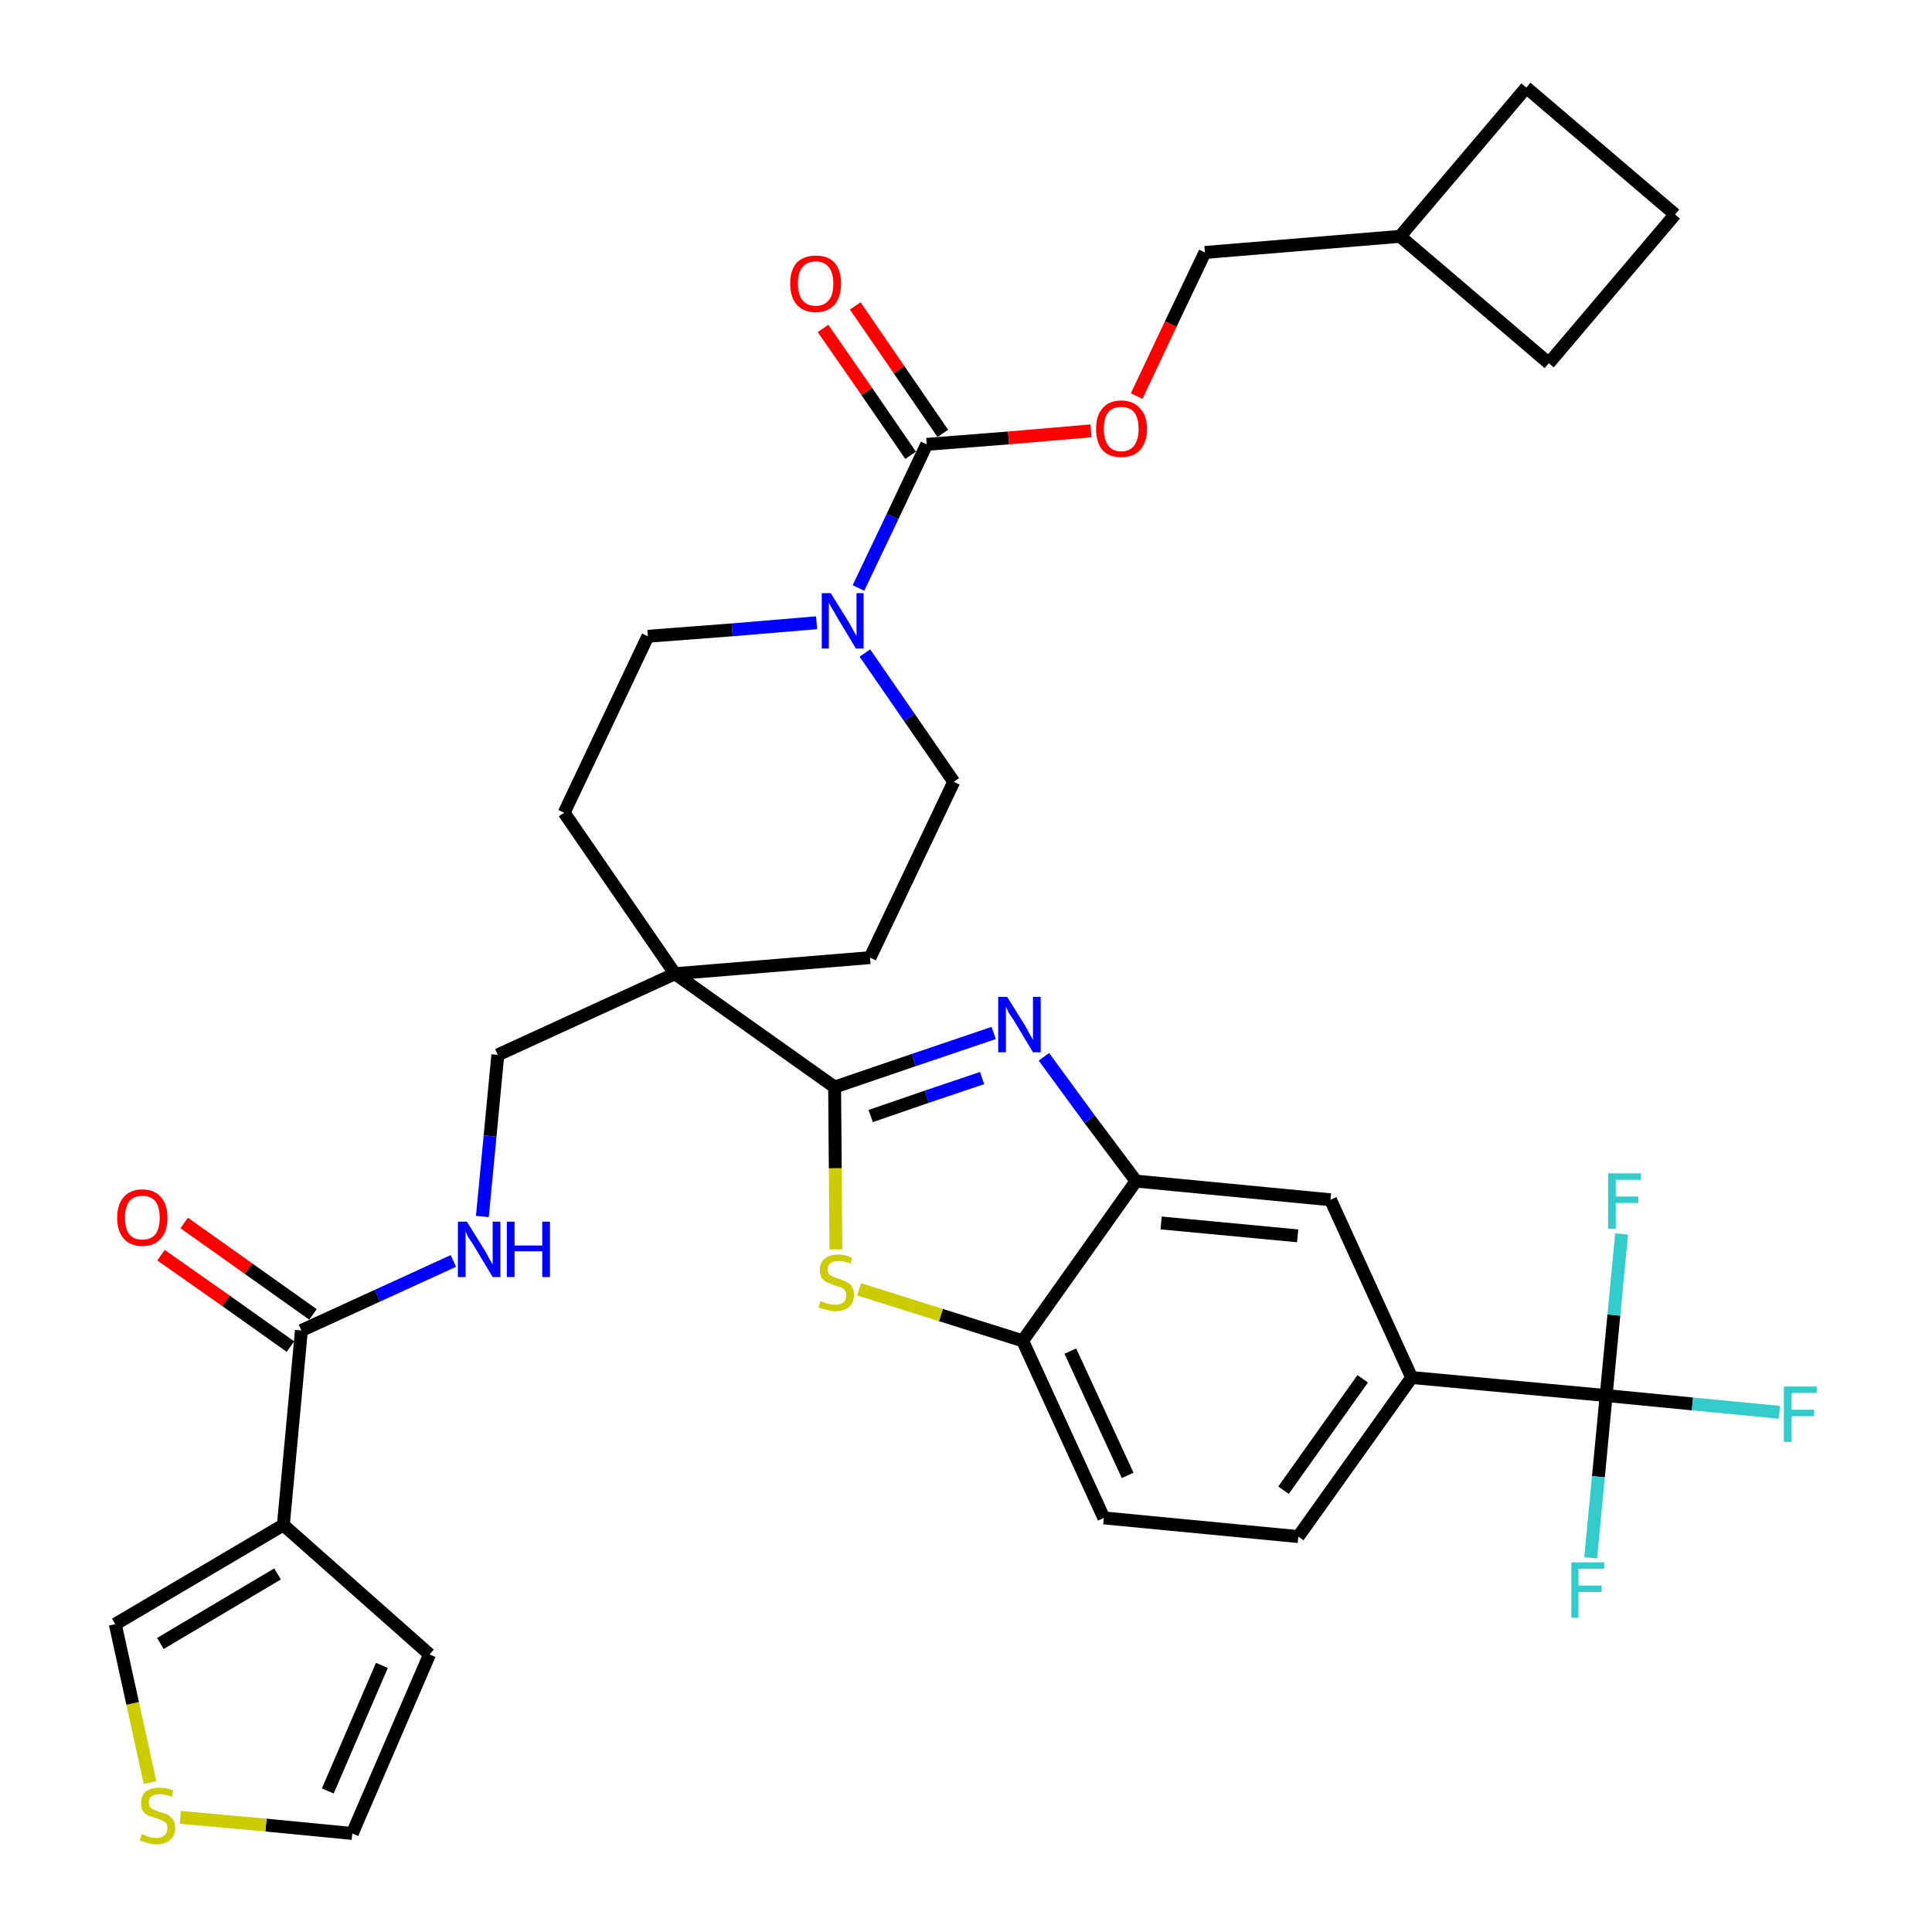 <?xml version='1.0' encoding='iso-8859-1'?>
<svg version='1.1' baseProfile='full'
              xmlns='http://www.w3.org/2000/svg'
                      xmlns:rdkit='http://www.rdkit.org/xml'
                      xmlns:xlink='http://www.w3.org/1999/xlink'
                  xml:space='preserve'
width='300px' height='300px' viewBox='0 0 300 300'>
<!-- END OF HEADER -->
<path class='bond-0 atom-0 atom-1' d='M 25.0,194.9 L 35.1,202.0' style='fill:none;fill-rule:evenodd;stroke:#FF0000;stroke-width:2.0px;stroke-linecap:butt;stroke-linejoin:miter;stroke-opacity:1' />
<path class='bond-0 atom-0 atom-1' d='M 35.1,202.0 L 45.1,209.1' style='fill:none;fill-rule:evenodd;stroke:#000000;stroke-width:2.0px;stroke-linecap:butt;stroke-linejoin:miter;stroke-opacity:1' />
<path class='bond-0 atom-0 atom-1' d='M 28.6,189.9 L 38.6,197.0' style='fill:none;fill-rule:evenodd;stroke:#FF0000;stroke-width:2.0px;stroke-linecap:butt;stroke-linejoin:miter;stroke-opacity:1' />
<path class='bond-0 atom-0 atom-1' d='M 38.6,197.0 L 48.6,204.1' style='fill:none;fill-rule:evenodd;stroke:#000000;stroke-width:2.0px;stroke-linecap:butt;stroke-linejoin:miter;stroke-opacity:1' />
<path class='bond-1 atom-1 atom-2' d='M 46.8,206.6 L 58.6,201.2' style='fill:none;fill-rule:evenodd;stroke:#000000;stroke-width:2.0px;stroke-linecap:butt;stroke-linejoin:miter;stroke-opacity:1' />
<path class='bond-1 atom-1 atom-2' d='M 58.6,201.2 L 70.4,195.8' style='fill:none;fill-rule:evenodd;stroke:#0000FF;stroke-width:2.0px;stroke-linecap:butt;stroke-linejoin:miter;stroke-opacity:1' />
<path class='bond-30 atom-1 atom-31' d='M 46.8,206.6 L 44.0,236.8' style='fill:none;fill-rule:evenodd;stroke:#000000;stroke-width:2.0px;stroke-linecap:butt;stroke-linejoin:miter;stroke-opacity:1' />
<path class='bond-2 atom-2 atom-3' d='M 74.9,188.9 L 76.1,176.4' style='fill:none;fill-rule:evenodd;stroke:#0000FF;stroke-width:2.0px;stroke-linecap:butt;stroke-linejoin:miter;stroke-opacity:1' />
<path class='bond-2 atom-2 atom-3' d='M 76.1,176.4 L 77.3,163.8' style='fill:none;fill-rule:evenodd;stroke:#000000;stroke-width:2.0px;stroke-linecap:butt;stroke-linejoin:miter;stroke-opacity:1' />
<path class='bond-3 atom-3 atom-4' d='M 77.3,163.8 L 104.8,151.2' style='fill:none;fill-rule:evenodd;stroke:#000000;stroke-width:2.0px;stroke-linecap:butt;stroke-linejoin:miter;stroke-opacity:1' />
<path class='bond-4 atom-4 atom-5' d='M 104.8,151.2 L 129.6,168.8' style='fill:none;fill-rule:evenodd;stroke:#000000;stroke-width:2.0px;stroke-linecap:butt;stroke-linejoin:miter;stroke-opacity:1' />
<path class='bond-17 atom-4 atom-18' d='M 104.8,151.2 L 87.6,126.2' style='fill:none;fill-rule:evenodd;stroke:#000000;stroke-width:2.0px;stroke-linecap:butt;stroke-linejoin:miter;stroke-opacity:1' />
<path class='bond-35 atom-30 atom-4' d='M 135.1,148.7 L 104.8,151.2' style='fill:none;fill-rule:evenodd;stroke:#000000;stroke-width:2.0px;stroke-linecap:butt;stroke-linejoin:miter;stroke-opacity:1' />
<path class='bond-5 atom-5 atom-6' d='M 129.6,168.8 L 141.9,164.6' style='fill:none;fill-rule:evenodd;stroke:#000000;stroke-width:2.0px;stroke-linecap:butt;stroke-linejoin:miter;stroke-opacity:1' />
<path class='bond-5 atom-5 atom-6' d='M 141.9,164.6 L 154.3,160.4' style='fill:none;fill-rule:evenodd;stroke:#0000FF;stroke-width:2.0px;stroke-linecap:butt;stroke-linejoin:miter;stroke-opacity:1' />
<path class='bond-5 atom-5 atom-6' d='M 135.2,173.3 L 143.9,170.3' style='fill:none;fill-rule:evenodd;stroke:#000000;stroke-width:2.0px;stroke-linecap:butt;stroke-linejoin:miter;stroke-opacity:1' />
<path class='bond-5 atom-5 atom-6' d='M 143.9,170.3 L 152.5,167.4' style='fill:none;fill-rule:evenodd;stroke:#0000FF;stroke-width:2.0px;stroke-linecap:butt;stroke-linejoin:miter;stroke-opacity:1' />
<path class='bond-37 atom-17 atom-5' d='M 129.8,194.0 L 129.7,181.4' style='fill:none;fill-rule:evenodd;stroke:#CCCC00;stroke-width:2.0px;stroke-linecap:butt;stroke-linejoin:miter;stroke-opacity:1' />
<path class='bond-37 atom-17 atom-5' d='M 129.7,181.4 L 129.6,168.8' style='fill:none;fill-rule:evenodd;stroke:#000000;stroke-width:2.0px;stroke-linecap:butt;stroke-linejoin:miter;stroke-opacity:1' />
<path class='bond-6 atom-6 atom-7' d='M 162.1,164.1 L 169.2,173.8' style='fill:none;fill-rule:evenodd;stroke:#0000FF;stroke-width:2.0px;stroke-linecap:butt;stroke-linejoin:miter;stroke-opacity:1' />
<path class='bond-6 atom-6 atom-7' d='M 169.2,173.8 L 176.4,183.4' style='fill:none;fill-rule:evenodd;stroke:#000000;stroke-width:2.0px;stroke-linecap:butt;stroke-linejoin:miter;stroke-opacity:1' />
<path class='bond-7 atom-7 atom-8' d='M 176.4,183.4 L 206.6,186.3' style='fill:none;fill-rule:evenodd;stroke:#000000;stroke-width:2.0px;stroke-linecap:butt;stroke-linejoin:miter;stroke-opacity:1' />
<path class='bond-7 atom-7 atom-8' d='M 180.3,189.9 L 201.5,191.9' style='fill:none;fill-rule:evenodd;stroke:#000000;stroke-width:2.0px;stroke-linecap:butt;stroke-linejoin:miter;stroke-opacity:1' />
<path class='bond-39 atom-16 atom-7' d='M 158.8,208.2 L 176.4,183.4' style='fill:none;fill-rule:evenodd;stroke:#000000;stroke-width:2.0px;stroke-linecap:butt;stroke-linejoin:miter;stroke-opacity:1' />
<path class='bond-8 atom-8 atom-9' d='M 206.6,186.3 L 219.2,213.9' style='fill:none;fill-rule:evenodd;stroke:#000000;stroke-width:2.0px;stroke-linecap:butt;stroke-linejoin:miter;stroke-opacity:1' />
<path class='bond-9 atom-9 atom-10' d='M 219.2,213.9 L 249.4,216.7' style='fill:none;fill-rule:evenodd;stroke:#000000;stroke-width:2.0px;stroke-linecap:butt;stroke-linejoin:miter;stroke-opacity:1' />
<path class='bond-13 atom-9 atom-14' d='M 219.2,213.9 L 201.6,238.6' style='fill:none;fill-rule:evenodd;stroke:#000000;stroke-width:2.0px;stroke-linecap:butt;stroke-linejoin:miter;stroke-opacity:1' />
<path class='bond-13 atom-9 atom-14' d='M 211.6,214.1 L 199.3,231.4' style='fill:none;fill-rule:evenodd;stroke:#000000;stroke-width:2.0px;stroke-linecap:butt;stroke-linejoin:miter;stroke-opacity:1' />
<path class='bond-10 atom-10 atom-11' d='M 249.4,216.7 L 262.8,218.0' style='fill:none;fill-rule:evenodd;stroke:#000000;stroke-width:2.0px;stroke-linecap:butt;stroke-linejoin:miter;stroke-opacity:1' />
<path class='bond-10 atom-10 atom-11' d='M 262.8,218.0 L 276.3,219.3' style='fill:none;fill-rule:evenodd;stroke:#33CCCC;stroke-width:2.0px;stroke-linecap:butt;stroke-linejoin:miter;stroke-opacity:1' />
<path class='bond-11 atom-10 atom-12' d='M 249.4,216.7 L 248.2,229.3' style='fill:none;fill-rule:evenodd;stroke:#000000;stroke-width:2.0px;stroke-linecap:butt;stroke-linejoin:miter;stroke-opacity:1' />
<path class='bond-11 atom-10 atom-12' d='M 248.2,229.3 L 247.0,241.9' style='fill:none;fill-rule:evenodd;stroke:#33CCCC;stroke-width:2.0px;stroke-linecap:butt;stroke-linejoin:miter;stroke-opacity:1' />
<path class='bond-12 atom-10 atom-13' d='M 249.4,216.7 L 250.6,204.2' style='fill:none;fill-rule:evenodd;stroke:#000000;stroke-width:2.0px;stroke-linecap:butt;stroke-linejoin:miter;stroke-opacity:1' />
<path class='bond-12 atom-10 atom-13' d='M 250.6,204.2 L 251.8,191.6' style='fill:none;fill-rule:evenodd;stroke:#33CCCC;stroke-width:2.0px;stroke-linecap:butt;stroke-linejoin:miter;stroke-opacity:1' />
<path class='bond-14 atom-14 atom-15' d='M 201.6,238.6 L 171.4,235.7' style='fill:none;fill-rule:evenodd;stroke:#000000;stroke-width:2.0px;stroke-linecap:butt;stroke-linejoin:miter;stroke-opacity:1' />
<path class='bond-15 atom-15 atom-16' d='M 171.4,235.7 L 158.8,208.2' style='fill:none;fill-rule:evenodd;stroke:#000000;stroke-width:2.0px;stroke-linecap:butt;stroke-linejoin:miter;stroke-opacity:1' />
<path class='bond-15 atom-15 atom-16' d='M 175.1,229.1 L 166.2,209.8' style='fill:none;fill-rule:evenodd;stroke:#000000;stroke-width:2.0px;stroke-linecap:butt;stroke-linejoin:miter;stroke-opacity:1' />
<path class='bond-16 atom-16 atom-17' d='M 158.8,208.2 L 146.1,204.2' style='fill:none;fill-rule:evenodd;stroke:#000000;stroke-width:2.0px;stroke-linecap:butt;stroke-linejoin:miter;stroke-opacity:1' />
<path class='bond-16 atom-16 atom-17' d='M 146.1,204.2 L 133.4,200.2' style='fill:none;fill-rule:evenodd;stroke:#CCCC00;stroke-width:2.0px;stroke-linecap:butt;stroke-linejoin:miter;stroke-opacity:1' />
<path class='bond-18 atom-18 atom-19' d='M 87.6,126.2 L 100.6,98.8' style='fill:none;fill-rule:evenodd;stroke:#000000;stroke-width:2.0px;stroke-linecap:butt;stroke-linejoin:miter;stroke-opacity:1' />
<path class='bond-19 atom-19 atom-20' d='M 100.6,98.8 L 113.7,97.8' style='fill:none;fill-rule:evenodd;stroke:#000000;stroke-width:2.0px;stroke-linecap:butt;stroke-linejoin:miter;stroke-opacity:1' />
<path class='bond-19 atom-19 atom-20' d='M 113.7,97.8 L 126.8,96.7' style='fill:none;fill-rule:evenodd;stroke:#0000FF;stroke-width:2.0px;stroke-linecap:butt;stroke-linejoin:miter;stroke-opacity:1' />
<path class='bond-20 atom-20 atom-21' d='M 133.3,91.3 L 138.6,80.2' style='fill:none;fill-rule:evenodd;stroke:#0000FF;stroke-width:2.0px;stroke-linecap:butt;stroke-linejoin:miter;stroke-opacity:1' />
<path class='bond-20 atom-20 atom-21' d='M 138.6,80.2 L 143.9,69.0' style='fill:none;fill-rule:evenodd;stroke:#000000;stroke-width:2.0px;stroke-linecap:butt;stroke-linejoin:miter;stroke-opacity:1' />
<path class='bond-28 atom-20 atom-29' d='M 134.3,101.4 L 141.2,111.4' style='fill:none;fill-rule:evenodd;stroke:#0000FF;stroke-width:2.0px;stroke-linecap:butt;stroke-linejoin:miter;stroke-opacity:1' />
<path class='bond-28 atom-20 atom-29' d='M 141.2,111.4 L 148.1,121.4' style='fill:none;fill-rule:evenodd;stroke:#000000;stroke-width:2.0px;stroke-linecap:butt;stroke-linejoin:miter;stroke-opacity:1' />
<path class='bond-21 atom-21 atom-22' d='M 146.4,67.3 L 139.6,57.4' style='fill:none;fill-rule:evenodd;stroke:#000000;stroke-width:2.0px;stroke-linecap:butt;stroke-linejoin:miter;stroke-opacity:1' />
<path class='bond-21 atom-21 atom-22' d='M 139.6,57.4 L 132.8,47.5' style='fill:none;fill-rule:evenodd;stroke:#FF0000;stroke-width:2.0px;stroke-linecap:butt;stroke-linejoin:miter;stroke-opacity:1' />
<path class='bond-21 atom-21 atom-22' d='M 141.4,70.7 L 134.6,60.8' style='fill:none;fill-rule:evenodd;stroke:#000000;stroke-width:2.0px;stroke-linecap:butt;stroke-linejoin:miter;stroke-opacity:1' />
<path class='bond-21 atom-21 atom-22' d='M 134.6,60.8 L 127.8,51.0' style='fill:none;fill-rule:evenodd;stroke:#FF0000;stroke-width:2.0px;stroke-linecap:butt;stroke-linejoin:miter;stroke-opacity:1' />
<path class='bond-22 atom-21 atom-23' d='M 143.9,69.0 L 156.6,68.0' style='fill:none;fill-rule:evenodd;stroke:#000000;stroke-width:2.0px;stroke-linecap:butt;stroke-linejoin:miter;stroke-opacity:1' />
<path class='bond-22 atom-21 atom-23' d='M 156.6,68.0 L 169.4,66.9' style='fill:none;fill-rule:evenodd;stroke:#FF0000;stroke-width:2.0px;stroke-linecap:butt;stroke-linejoin:miter;stroke-opacity:1' />
<path class='bond-23 atom-23 atom-24' d='M 176.5,61.5 L 181.8,50.3' style='fill:none;fill-rule:evenodd;stroke:#FF0000;stroke-width:2.0px;stroke-linecap:butt;stroke-linejoin:miter;stroke-opacity:1' />
<path class='bond-23 atom-23 atom-24' d='M 181.8,50.3 L 187.1,39.2' style='fill:none;fill-rule:evenodd;stroke:#000000;stroke-width:2.0px;stroke-linecap:butt;stroke-linejoin:miter;stroke-opacity:1' />
<path class='bond-24 atom-24 atom-25' d='M 187.1,39.2 L 217.4,36.7' style='fill:none;fill-rule:evenodd;stroke:#000000;stroke-width:2.0px;stroke-linecap:butt;stroke-linejoin:miter;stroke-opacity:1' />
<path class='bond-25 atom-25 atom-26' d='M 217.4,36.7 L 240.5,56.4' style='fill:none;fill-rule:evenodd;stroke:#000000;stroke-width:2.0px;stroke-linecap:butt;stroke-linejoin:miter;stroke-opacity:1' />
<path class='bond-38 atom-28 atom-25' d='M 237.0,13.6 L 217.4,36.7' style='fill:none;fill-rule:evenodd;stroke:#000000;stroke-width:2.0px;stroke-linecap:butt;stroke-linejoin:miter;stroke-opacity:1' />
<path class='bond-26 atom-26 atom-27' d='M 240.5,56.4 L 260.1,33.3' style='fill:none;fill-rule:evenodd;stroke:#000000;stroke-width:2.0px;stroke-linecap:butt;stroke-linejoin:miter;stroke-opacity:1' />
<path class='bond-27 atom-27 atom-28' d='M 260.1,33.3 L 237.0,13.6' style='fill:none;fill-rule:evenodd;stroke:#000000;stroke-width:2.0px;stroke-linecap:butt;stroke-linejoin:miter;stroke-opacity:1' />
<path class='bond-29 atom-29 atom-30' d='M 148.1,121.4 L 135.1,148.7' style='fill:none;fill-rule:evenodd;stroke:#000000;stroke-width:2.0px;stroke-linecap:butt;stroke-linejoin:miter;stroke-opacity:1' />
<path class='bond-31 atom-31 atom-32' d='M 44.0,236.8 L 66.7,256.9' style='fill:none;fill-rule:evenodd;stroke:#000000;stroke-width:2.0px;stroke-linecap:butt;stroke-linejoin:miter;stroke-opacity:1' />
<path class='bond-36 atom-35 atom-31' d='M 17.9,252.2 L 44.0,236.8' style='fill:none;fill-rule:evenodd;stroke:#000000;stroke-width:2.0px;stroke-linecap:butt;stroke-linejoin:miter;stroke-opacity:1' />
<path class='bond-36 atom-35 atom-31' d='M 24.9,255.2 L 43.1,244.4' style='fill:none;fill-rule:evenodd;stroke:#000000;stroke-width:2.0px;stroke-linecap:butt;stroke-linejoin:miter;stroke-opacity:1' />
<path class='bond-32 atom-32 atom-33' d='M 66.7,256.9 L 54.7,284.7' style='fill:none;fill-rule:evenodd;stroke:#000000;stroke-width:2.0px;stroke-linecap:butt;stroke-linejoin:miter;stroke-opacity:1' />
<path class='bond-32 atom-32 atom-33' d='M 59.3,258.6 L 50.9,278.1' style='fill:none;fill-rule:evenodd;stroke:#000000;stroke-width:2.0px;stroke-linecap:butt;stroke-linejoin:miter;stroke-opacity:1' />
<path class='bond-33 atom-33 atom-34' d='M 54.7,284.7 L 41.3,283.4' style='fill:none;fill-rule:evenodd;stroke:#000000;stroke-width:2.0px;stroke-linecap:butt;stroke-linejoin:miter;stroke-opacity:1' />
<path class='bond-33 atom-33 atom-34' d='M 41.3,283.4 L 28.0,282.2' style='fill:none;fill-rule:evenodd;stroke:#CCCC00;stroke-width:2.0px;stroke-linecap:butt;stroke-linejoin:miter;stroke-opacity:1' />
<path class='bond-34 atom-34 atom-35' d='M 23.3,276.8 L 20.6,264.5' style='fill:none;fill-rule:evenodd;stroke:#CCCC00;stroke-width:2.0px;stroke-linecap:butt;stroke-linejoin:miter;stroke-opacity:1' />
<path class='bond-34 atom-34 atom-35' d='M 20.6,264.5 L 17.9,252.2' style='fill:none;fill-rule:evenodd;stroke:#000000;stroke-width:2.0px;stroke-linecap:butt;stroke-linejoin:miter;stroke-opacity:1' />
<path  class='atom-0' d='M 18.2 189.1
Q 18.2 187.0, 19.2 185.9
Q 20.2 184.7, 22.1 184.7
Q 24.0 184.7, 25.0 185.9
Q 26.0 187.0, 26.0 189.1
Q 26.0 191.2, 25.0 192.3
Q 24.0 193.5, 22.1 193.5
Q 20.2 193.5, 19.2 192.3
Q 18.2 191.2, 18.2 189.1
M 22.1 192.5
Q 23.4 192.5, 24.1 191.7
Q 24.8 190.8, 24.8 189.1
Q 24.8 187.4, 24.1 186.5
Q 23.4 185.7, 22.1 185.7
Q 20.8 185.7, 20.1 186.5
Q 19.4 187.4, 19.4 189.1
Q 19.4 190.8, 20.1 191.7
Q 20.8 192.5, 22.1 192.5
' fill='#FF0000'/>
<path  class='atom-2' d='M 72.5 189.7
L 75.3 194.2
Q 75.6 194.7, 76.0 195.5
Q 76.5 196.3, 76.5 196.4
L 76.5 189.7
L 77.7 189.7
L 77.7 198.3
L 76.5 198.3
L 73.5 193.3
Q 73.1 192.7, 72.7 192.1
Q 72.4 191.4, 72.3 191.2
L 72.3 198.3
L 71.1 198.3
L 71.1 189.7
L 72.5 189.7
' fill='#0000FF'/>
<path  class='atom-2' d='M 78.7 189.7
L 79.9 189.7
L 79.9 193.4
L 84.2 193.4
L 84.2 189.7
L 85.4 189.7
L 85.4 198.3
L 84.2 198.3
L 84.2 194.3
L 79.9 194.3
L 79.9 198.3
L 78.7 198.3
L 78.7 189.7
' fill='#0000FF'/>
<path  class='atom-6' d='M 156.4 154.8
L 159.2 159.3
Q 159.5 159.8, 159.9 160.6
Q 160.4 161.4, 160.4 161.5
L 160.4 154.8
L 161.6 154.8
L 161.6 163.4
L 160.4 163.4
L 157.4 158.4
Q 157.0 157.8, 156.6 157.2
Q 156.3 156.5, 156.2 156.3
L 156.2 163.4
L 155.0 163.4
L 155.0 154.8
L 156.4 154.8
' fill='#0000FF'/>
<path  class='atom-11' d='M 277.0 215.3
L 282.1 215.3
L 282.1 216.3
L 278.2 216.3
L 278.2 218.9
L 281.7 218.9
L 281.7 219.9
L 278.2 219.9
L 278.2 223.9
L 277.0 223.9
L 277.0 215.3
' fill='#33CCCC'/>
<path  class='atom-12' d='M 244.0 242.6
L 249.1 242.6
L 249.1 243.6
L 245.1 243.6
L 245.1 246.2
L 248.7 246.2
L 248.7 247.2
L 245.1 247.2
L 245.1 251.2
L 244.0 251.2
L 244.0 242.6
' fill='#33CCCC'/>
<path  class='atom-13' d='M 249.7 182.2
L 254.8 182.2
L 254.8 183.2
L 250.9 183.2
L 250.9 185.8
L 254.4 185.8
L 254.4 186.8
L 250.9 186.8
L 250.9 190.8
L 249.7 190.8
L 249.7 182.2
' fill='#33CCCC'/>
<path  class='atom-17' d='M 127.4 202.0
Q 127.5 202.1, 127.9 202.2
Q 128.3 202.4, 128.8 202.5
Q 129.2 202.6, 129.7 202.6
Q 130.5 202.6, 131.0 202.2
Q 131.4 201.8, 131.4 201.1
Q 131.4 200.7, 131.2 200.4
Q 131.0 200.1, 130.6 199.9
Q 130.2 199.8, 129.6 199.6
Q 128.9 199.3, 128.4 199.1
Q 127.9 198.9, 127.6 198.4
Q 127.3 198.0, 127.3 197.2
Q 127.3 196.1, 128.0 195.5
Q 128.8 194.8, 130.2 194.8
Q 131.2 194.8, 132.3 195.3
L 132.1 196.2
Q 131.0 195.8, 130.3 195.8
Q 129.4 195.8, 129.0 196.1
Q 128.5 196.5, 128.5 197.1
Q 128.5 197.5, 128.7 197.8
Q 129.0 198.1, 129.3 198.2
Q 129.7 198.4, 130.3 198.6
Q 131.0 198.8, 131.5 199.1
Q 132.0 199.3, 132.3 199.8
Q 132.6 200.3, 132.6 201.1
Q 132.6 202.3, 131.8 203.0
Q 131.0 203.6, 129.7 203.6
Q 128.9 203.6, 128.4 203.4
Q 127.8 203.3, 127.1 203.0
L 127.4 202.0
' fill='#CCCC00'/>
<path  class='atom-20' d='M 129.0 92.1
L 131.8 96.6
Q 132.1 97.1, 132.5 97.9
Q 133.0 98.7, 133.0 98.8
L 133.0 92.1
L 134.1 92.1
L 134.1 100.7
L 132.9 100.7
L 129.9 95.7
Q 129.6 95.1, 129.2 94.5
Q 128.8 93.8, 128.7 93.6
L 128.7 100.7
L 127.6 100.7
L 127.6 92.1
L 129.0 92.1
' fill='#0000FF'/>
<path  class='atom-22' d='M 122.7 44.0
Q 122.7 42.0, 123.7 40.8
Q 124.8 39.7, 126.7 39.7
Q 128.6 39.7, 129.6 40.8
Q 130.6 42.0, 130.6 44.0
Q 130.6 46.1, 129.6 47.3
Q 128.5 48.5, 126.7 48.5
Q 124.8 48.5, 123.7 47.3
Q 122.7 46.1, 122.7 44.0
M 126.7 47.5
Q 128.0 47.5, 128.7 46.6
Q 129.4 45.8, 129.4 44.0
Q 129.4 42.4, 128.7 41.5
Q 128.0 40.6, 126.7 40.6
Q 125.3 40.6, 124.6 41.5
Q 123.9 42.3, 123.9 44.0
Q 123.9 45.8, 124.6 46.6
Q 125.3 47.5, 126.7 47.5
' fill='#FF0000'/>
<path  class='atom-23' d='M 170.2 66.6
Q 170.2 64.5, 171.2 63.4
Q 172.2 62.2, 174.1 62.2
Q 176.0 62.2, 177.0 63.4
Q 178.1 64.5, 178.1 66.6
Q 178.1 68.7, 177.0 69.9
Q 176.0 71.0, 174.1 71.0
Q 172.2 71.0, 171.2 69.9
Q 170.2 68.7, 170.2 66.6
M 174.1 70.1
Q 175.4 70.1, 176.1 69.2
Q 176.8 68.3, 176.8 66.6
Q 176.8 64.9, 176.1 64.0
Q 175.4 63.2, 174.1 63.2
Q 172.8 63.2, 172.1 64.0
Q 171.4 64.9, 171.4 66.6
Q 171.4 68.3, 172.1 69.2
Q 172.8 70.1, 174.1 70.1
' fill='#FF0000'/>
<path  class='atom-34' d='M 22.0 284.8
Q 22.1 284.8, 22.5 285.0
Q 22.9 285.2, 23.4 285.3
Q 23.8 285.4, 24.3 285.4
Q 25.1 285.4, 25.5 285.0
Q 26.0 284.6, 26.0 283.9
Q 26.0 283.4, 25.8 283.1
Q 25.5 282.8, 25.2 282.7
Q 24.8 282.5, 24.2 282.3
Q 23.4 282.1, 23.0 281.9
Q 22.5 281.7, 22.2 281.2
Q 21.9 280.8, 21.9 280.0
Q 21.9 278.9, 22.6 278.2
Q 23.4 277.6, 24.8 277.6
Q 25.8 277.6, 26.9 278.0
L 26.7 279.0
Q 25.6 278.6, 24.9 278.6
Q 24.0 278.6, 23.6 278.9
Q 23.1 279.2, 23.1 279.8
Q 23.1 280.3, 23.3 280.6
Q 23.6 280.9, 23.9 281.0
Q 24.3 281.2, 24.9 281.4
Q 25.6 281.6, 26.1 281.8
Q 26.5 282.1, 26.9 282.6
Q 27.2 283.1, 27.2 283.9
Q 27.2 285.1, 26.4 285.7
Q 25.6 286.4, 24.3 286.4
Q 23.5 286.4, 23.0 286.2
Q 22.4 286.0, 21.7 285.8
L 22.0 284.8
' fill='#CCCC00'/>
</svg>
